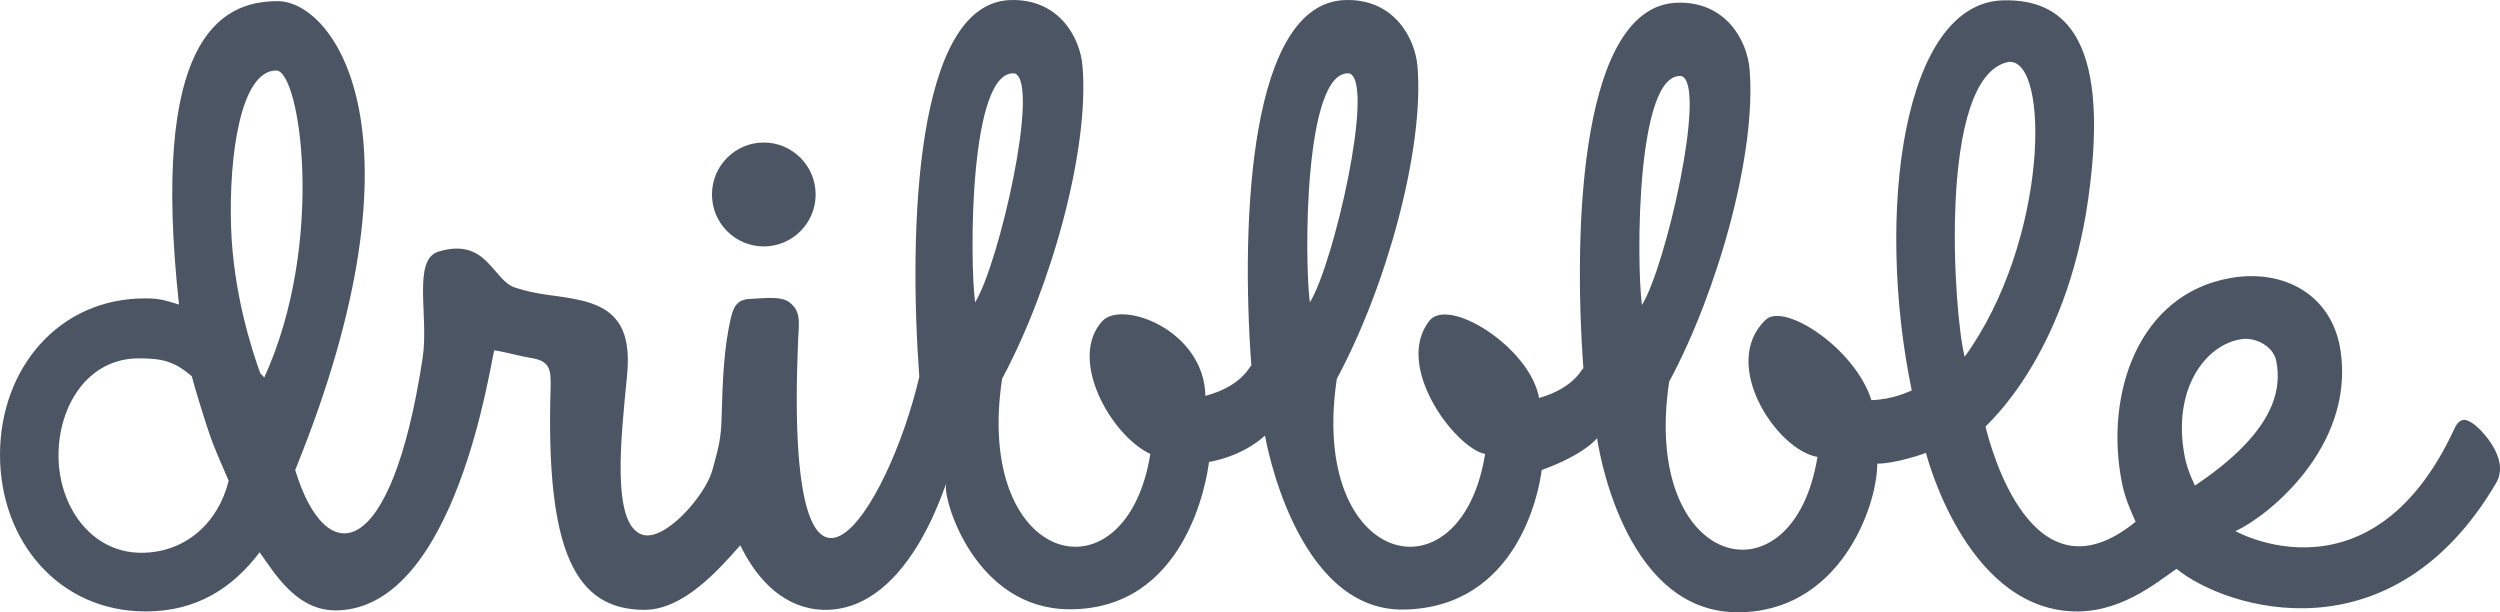 <svg width="98" height="24" viewBox="0 0 98 24" fill="none" xmlns="http://www.w3.org/2000/svg">
<path fill-rule="evenodd" clip-rule="evenodd" d="M96.965 16.62C96.661 16.399 96.42 16.368 96.221 16.788C92.807 24.188 87.058 20.493 87.634 20.819C88.911 20.231 92.263 17.544 91.76 13.817C91.456 11.539 89.508 10.531 87.435 10.899C83.822 11.529 82.502 15.434 83.172 18.887C83.288 19.486 83.497 19.968 83.717 20.451C79.643 23.779 78.02 17.481 77.832 16.725C77.821 16.683 80.984 14.048 81.864 7.76C82.785 1.178 80.691 -0.029 78.544 0.013C74.575 0.087 73.506 8.39 74.941 15.308C74.826 15.339 74.26 15.654 73.36 15.686C72.71 13.639 69.935 11.844 69.213 12.536C67.401 14.268 69.653 17.649 71.245 17.911C70.291 23.8 64.322 22.341 65.432 14.961C67.37 11.35 68.857 5.965 68.584 2.721C68.49 1.577 67.642 0.034 65.725 0.108C62.039 0.254 61.641 8.558 62.07 14.457C62.05 14.31 61.84 15.171 60.332 15.602C59.976 13.618 56.782 11.613 56.028 12.578C54.625 14.373 57.065 17.575 58.217 17.796C57.264 23.685 51.294 22.225 52.404 14.846C54.352 11.235 55.829 5.86 55.567 2.616C55.473 1.472 54.625 -0.071 52.708 0.003C49.022 0.149 48.624 8.453 49.053 14.352C49.032 14.206 48.823 15.098 47.252 15.518C47.2 12.935 43.995 11.76 43.22 12.578C41.848 14.048 43.534 17.061 45.094 17.796C44.142 23.685 38.172 22.225 39.282 14.846C41.22 11.235 42.707 5.85 42.435 2.606C42.351 1.472 41.503 -0.071 39.586 0.003C35.9 0.149 35.607 8.873 36.036 14.772C34.821 19.989 30.747 26.498 31.281 13.45C31.334 12.536 31.386 12.19 30.936 11.844C30.59 11.581 29.815 11.707 29.396 11.718C28.883 11.739 28.747 12.043 28.642 12.494C28.381 13.67 28.328 14.814 28.286 16.378C28.265 17.113 28.202 17.449 27.92 18.446C27.637 19.444 26.045 21.26 25.165 20.955C23.951 20.535 24.349 17.103 24.579 14.741C24.767 12.872 24.16 12.043 22.61 11.739C21.699 11.55 21.144 11.581 20.201 11.277C19.301 10.993 19.102 9.293 17.196 9.86C16.149 10.175 16.819 12.389 16.567 14.037C15.332 22.131 12.766 22.351 11.572 18.425C16.934 5.241 13.112 0.045 10.881 0.045C8.556 0.045 5.896 1.651 7.017 11.938C6.472 11.781 6.304 11.697 5.697 11.697C2.314 11.686 0 14.436 0 17.827C0 21.218 2.314 23.968 5.708 23.968C7.708 23.968 9.111 23.055 10.179 21.648C10.87 22.645 11.719 23.989 13.269 23.926C17.877 23.748 19.217 14.268 19.374 13.733C19.866 13.807 20.338 13.954 20.788 14.027C21.542 14.143 21.605 14.447 21.584 15.203C21.385 21.648 22.568 23.905 25.26 23.905C26.757 23.905 28.098 22.425 29.019 21.375C29.711 22.803 30.799 23.863 32.276 23.905C35.837 23.989 37.209 18.299 37.083 19.045C36.989 19.633 38.235 23.863 41.911 23.884C46.456 23.905 47.304 18.898 47.399 18.058C47.409 17.89 47.419 17.911 47.399 18.058C47.399 18.069 47.399 18.09 47.399 18.11C48.844 17.837 49.587 17.071 49.587 17.071C49.587 17.071 50.75 23.968 55.033 23.895C59.484 23.811 60.332 19.286 60.437 18.404C60.447 18.195 60.458 18.215 60.437 18.404C60.437 18.415 60.437 18.425 60.437 18.425C62.154 17.796 62.605 17.176 62.605 17.176C62.605 17.176 63.526 23.936 68.05 24C72.082 24.052 73.58 19.905 73.59 18.174C74.271 18.184 75.528 17.764 75.496 17.743C75.496 17.743 76.973 23.653 81.099 23.957C83.037 24.104 84.492 22.866 85.32 22.299C87.267 23.884 93.75 25.9 97.845 18.94C98.431 17.953 97.185 16.767 96.965 16.62ZM5.54 21.669C3.561 21.669 2.293 19.832 2.293 17.858C2.293 15.885 3.456 14.048 5.435 14.048C6.325 14.048 6.818 14.143 7.519 14.751C7.645 15.245 8.001 16.389 8.179 16.914C8.409 17.607 8.692 18.205 8.964 18.845C8.556 20.504 7.257 21.669 5.54 21.669ZM10.357 14.804C10.274 14.667 10.294 14.751 10.2 14.625C9.844 13.639 9.143 11.434 9.059 8.925C8.964 6.091 9.436 2.763 10.829 2.763C11.771 2.763 12.776 9.503 10.357 14.804ZM38.224 11.854C38.005 10.175 37.994 2.669 39.785 2.879C40.78 3.278 39.157 10.353 38.224 11.854ZM51.346 11.854C51.127 10.175 51.116 2.669 52.907 2.879C53.902 3.278 52.279 10.353 51.346 11.854ZM64.364 11.959C64.144 10.279 64.134 2.774 65.924 2.984C66.919 3.372 65.296 10.458 64.364 11.959ZM78.732 2.427C80.376 2.259 80.303 9.45 77.015 13.985C76.585 12.347 75.936 2.994 78.732 2.427ZM85.644 17.911C85.121 15.234 86.482 13.481 87.885 13.292C88.377 13.219 89.09 13.534 89.226 14.132C89.456 15.255 89.194 16.924 86.042 19.034C86.053 19.045 85.759 18.499 85.644 17.911ZM29.941 9.66C31.061 9.66 31.973 8.747 31.973 7.624C31.973 6.5 31.061 5.587 29.941 5.587C28.82 5.587 27.909 6.5 27.909 7.624C27.909 8.747 28.82 9.66 29.941 9.66Z" fill="#4B5563"/>
</svg>
